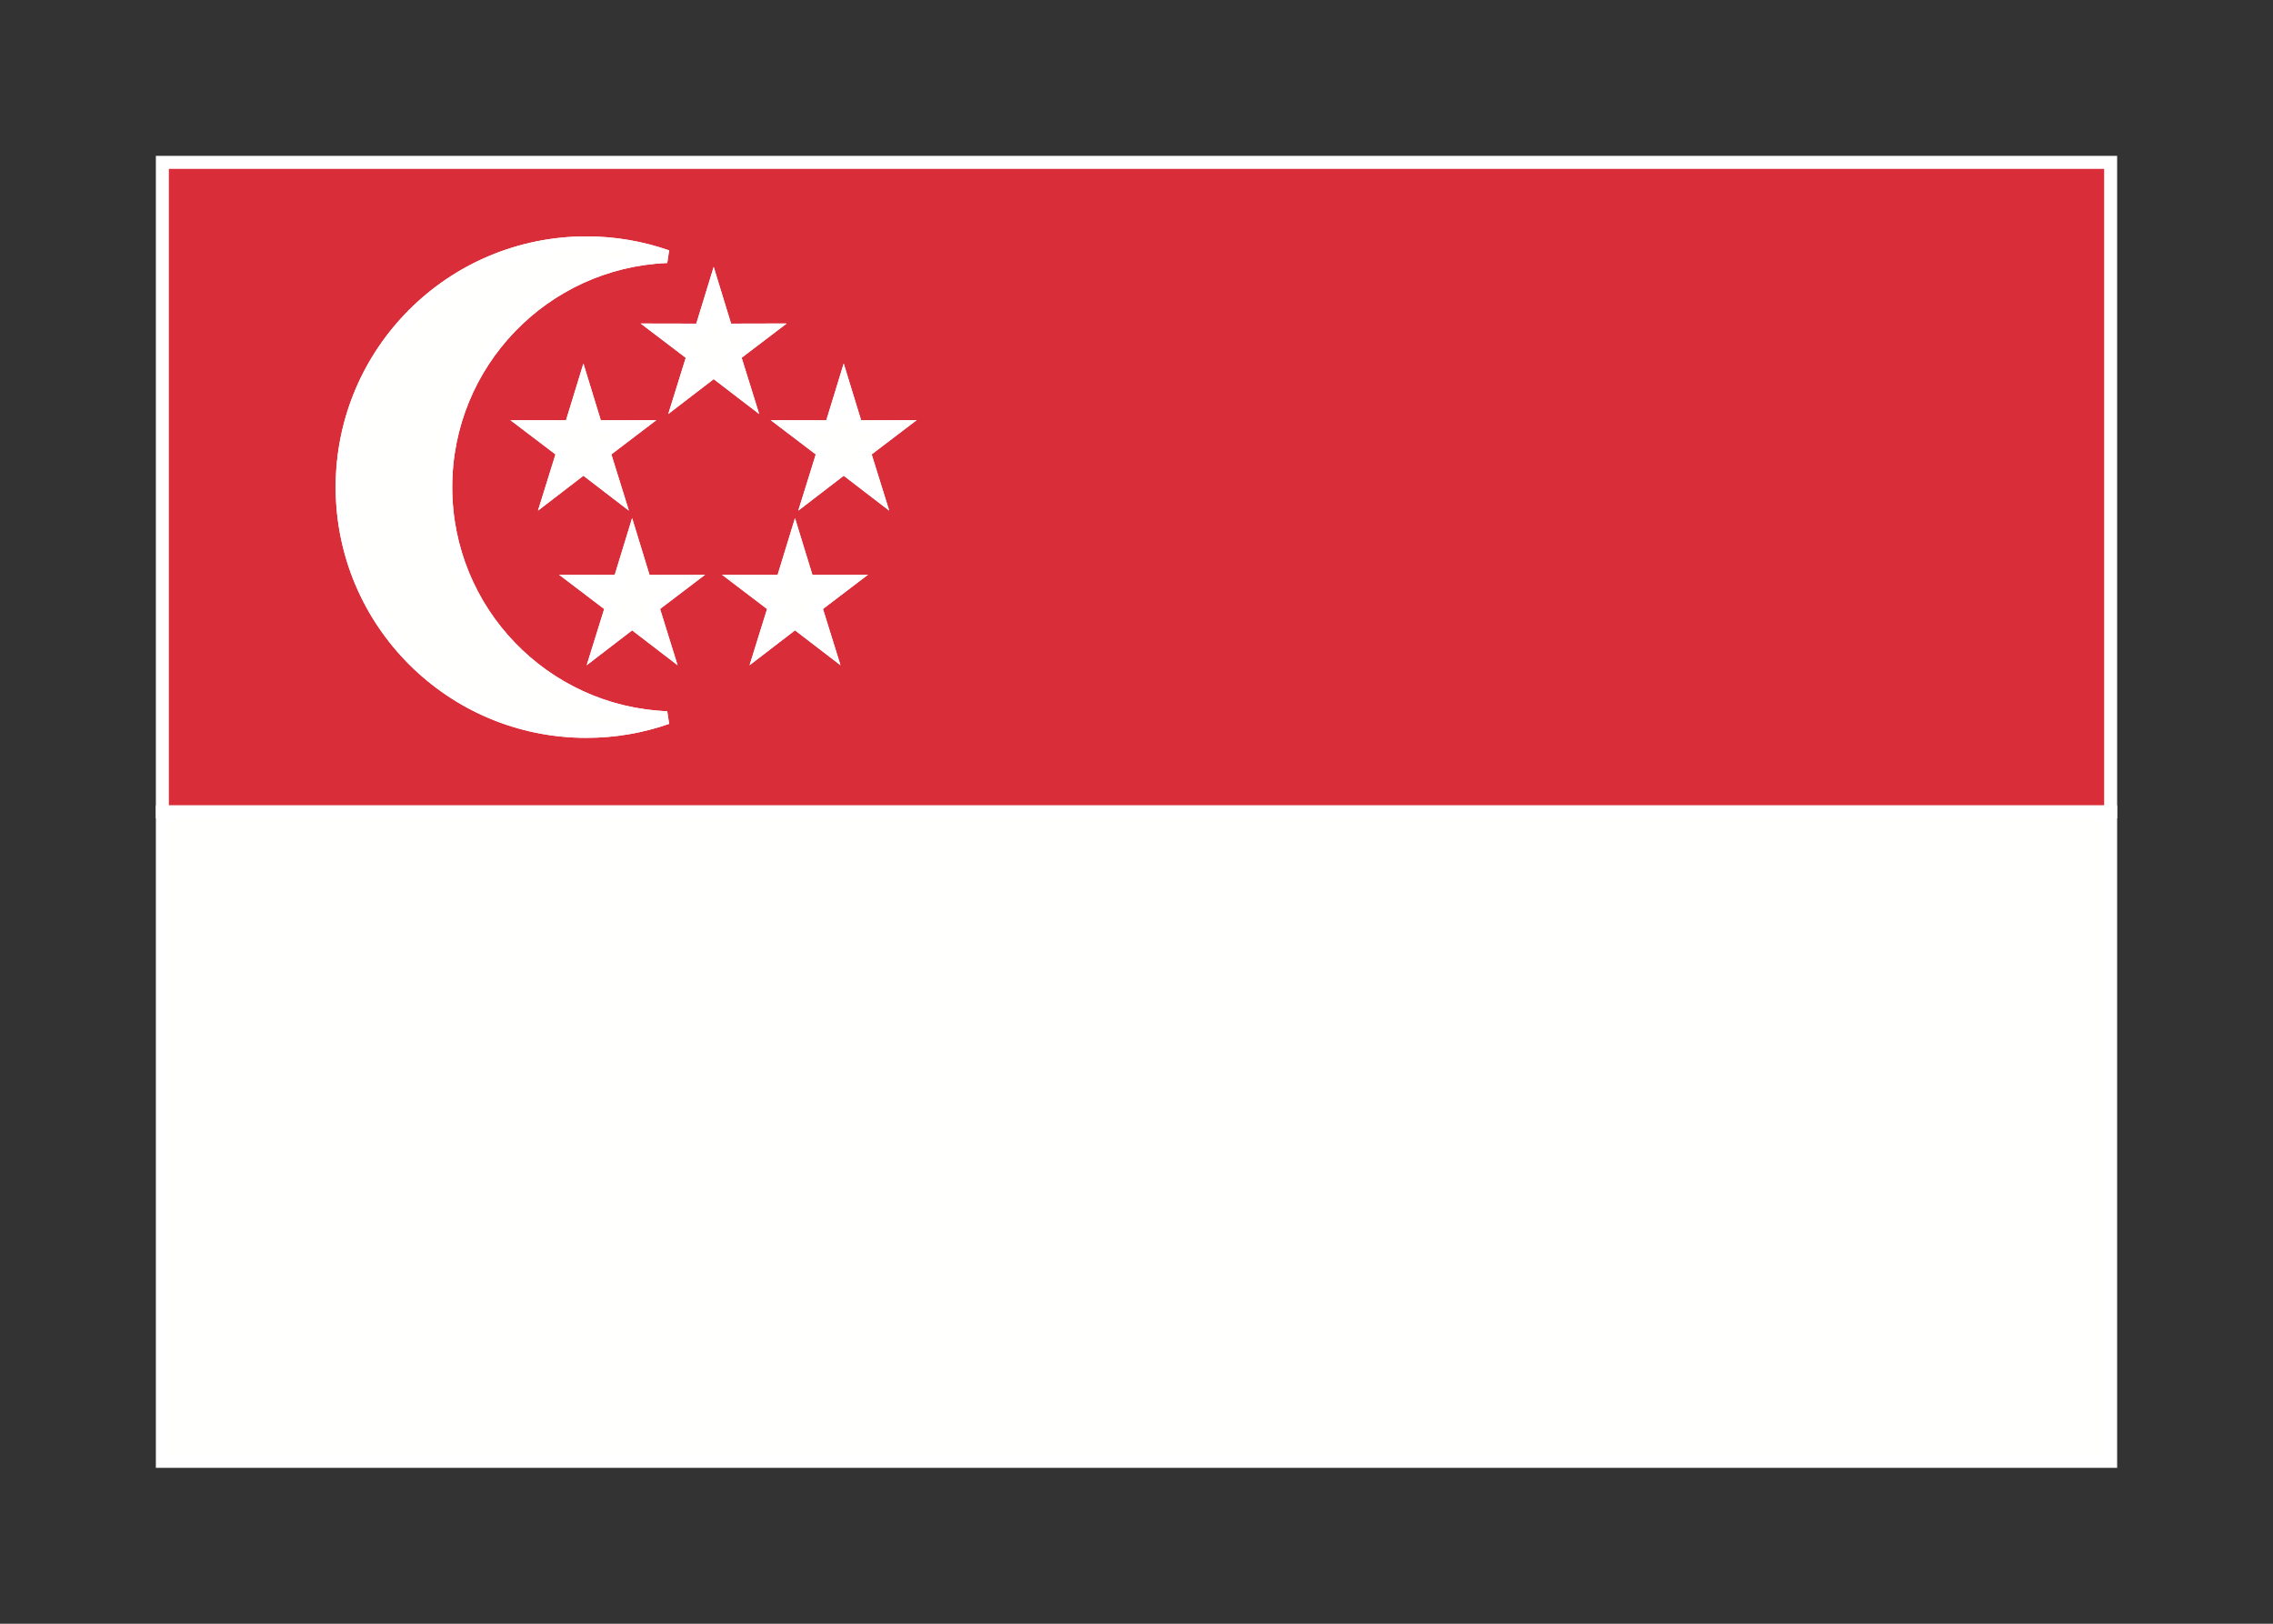 <svg width="350" height="250" viewBox="0 0 350 250" fill="none" xmlns="http://www.w3.org/2000/svg">
<rect x="0" y="0" width="350" height="250" fill="#333333" stroke="none"/>
<g id="flag / asia / singapore / b">
<g id="singapore b">
<g id="red">
<path fill-rule="evenodd" clip-rule="evenodd" d="M325 125H25V25H325V125ZM90.29 112.604C94.64 112.604 98.817 111.866 102.703 110.507C83.758 109.736 68.636 94.134 68.636 75C68.636 55.866 83.758 40.264 102.703 39.493C98.817 38.135 94.64 37.396 90.29 37.396C69.522 37.396 52.686 54.232 52.686 75C52.686 95.768 69.522 112.604 90.29 112.604ZM89.836 71.988L94.944 75.907L92.976 69.589L98.099 65.692L91.776 65.708L89.834 59.38L87.894 65.708L81.57 65.695L86.695 69.59L84.729 75.909L89.836 71.988ZM135.027 75.907L129.918 71.988L124.811 75.909L126.777 69.59L121.653 65.695L127.976 65.708L129.916 59.38L131.858 65.708L138.182 65.692L133.058 69.589L135.027 75.907ZM109.897 57.113L115.006 61.031L113.037 54.713L118.161 50.816L111.837 50.832L109.895 44.504L107.955 50.832L101.632 50.819L106.756 54.714L104.79 61.033L109.897 57.113ZM102.444 99.709L97.336 95.79L92.229 99.711L94.195 93.392L89.07 89.497L95.394 89.51L97.334 83.182L99.276 89.51L105.599 89.494L100.476 93.391L102.444 99.709ZM122.418 95.79L127.527 99.709L125.558 93.391L130.682 89.494L124.358 89.51L122.416 83.182L120.476 89.51L114.153 89.497L119.277 93.392L117.311 99.711L122.418 95.79Z" fill="#D92D3A" fill-opacity="1"/>
<path d="M25 125H24V126H25V125ZM325 125V126H326V125H325ZM25 25V24H24V25H25ZM325 25H326V24H325V25ZM102.703 110.507L103.033 111.451L102.743 109.508L102.703 110.507ZM102.703 39.493L102.743 40.492L103.033 38.549L102.703 39.493ZM94.944 75.907L94.335 76.7L96.836 78.619L95.899 75.61L94.944 75.907ZM89.836 71.988L90.445 71.195L89.836 70.727L89.227 71.195L89.836 71.988ZM92.976 69.589L92.371 68.793L91.813 69.217L92.021 69.886L92.976 69.589ZM98.099 65.692L98.704 66.488L101.075 64.684L98.097 64.692L98.099 65.692ZM91.776 65.708L90.82 66.001L91.037 66.71L91.778 66.708L91.776 65.708ZM89.834 59.38L90.79 59.087L89.834 55.97L88.878 59.087L89.834 59.38ZM87.894 65.708L87.892 66.708L88.633 66.71L88.85 66.001L87.894 65.708ZM81.57 65.695L81.572 64.695L78.594 64.689L80.965 66.491L81.57 65.695ZM86.695 69.59L87.65 69.887L87.858 69.218L87.3 68.794L86.695 69.59ZM84.729 75.909L83.774 75.612L82.838 78.622L85.338 76.702L84.729 75.909ZM129.918 71.988L130.527 71.195L129.918 70.728L129.309 71.195L129.918 71.988ZM135.027 75.907L134.418 76.701L136.92 78.619L135.982 75.609L135.027 75.907ZM124.811 75.909L123.856 75.612L122.92 78.622L125.42 76.702L124.811 75.909ZM126.777 69.59L127.732 69.887L127.94 69.218L127.382 68.794L126.777 69.59ZM121.653 65.695L121.655 64.695L118.677 64.689L121.048 66.491L121.653 65.695ZM127.976 65.708L127.974 66.708L128.715 66.71L128.932 66.001L127.976 65.708ZM129.916 59.38L130.872 59.087L129.916 55.97L128.96 59.087L129.916 59.38ZM131.858 65.708L130.902 66.001L131.119 66.71L131.861 66.708L131.858 65.708ZM138.182 65.692L138.787 66.488L141.159 64.684L138.179 64.692L138.182 65.692ZM133.058 69.589L132.453 68.793L131.895 69.217L132.103 69.886L133.058 69.589ZM115.006 61.031L114.397 61.825L116.898 63.742L115.961 60.733L115.006 61.031ZM109.897 57.113L110.506 56.319L109.897 55.853L109.288 56.32L109.897 57.113ZM113.037 54.713L112.432 53.917L111.874 54.341L112.082 55.011L113.037 54.713ZM118.161 50.816L118.766 51.612L121.138 49.809L118.158 49.816L118.161 50.816ZM111.837 50.832L110.881 51.125L111.098 51.834L111.84 51.832L111.837 50.832ZM109.895 44.504L110.851 44.211L109.895 41.094L108.939 44.211L109.895 44.504ZM107.955 50.832L107.953 51.832L108.694 51.834L108.911 51.125L107.955 50.832ZM101.632 50.819L101.634 49.819L98.656 49.813L101.027 51.615L101.632 50.819ZM106.756 54.714L107.711 55.011L107.919 54.342L107.361 53.918L106.756 54.714ZM104.79 61.033L103.835 60.736L102.899 63.745L105.399 61.826L104.79 61.033ZM97.336 95.79L97.945 94.997L97.336 94.529L96.727 94.997L97.336 95.79ZM102.444 99.709L101.835 100.502L104.336 102.421L103.399 99.412L102.444 99.709ZM92.229 99.711L91.274 99.414L90.338 102.424L92.838 100.504L92.229 99.711ZM94.195 93.392L95.15 93.689L95.358 93.02L94.8 92.596L94.195 93.392ZM89.07 89.497L89.072 88.497L86.094 88.491L88.465 90.293L89.07 89.497ZM95.394 89.51L95.392 90.51L96.133 90.511L96.35 89.803L95.394 89.51ZM97.334 83.182L98.29 82.889L97.334 79.772L96.378 82.889L97.334 83.182ZM99.276 89.51L98.32 89.803L98.537 90.512L99.278 90.51L99.276 89.51ZM105.599 89.494L106.204 90.29L108.575 88.487L105.596 88.494L105.599 89.494ZM100.476 93.391L99.871 92.595L99.313 93.019L99.521 93.688L100.476 93.391ZM127.527 99.709L126.918 100.502L129.42 102.421L128.482 99.412L127.527 99.709ZM122.418 95.79L123.027 94.997L122.418 94.529L121.809 94.997L122.418 95.79ZM125.558 93.391L124.953 92.595L124.395 93.019L124.603 93.689L125.558 93.391ZM130.682 89.494L131.287 90.29L133.659 88.487L130.679 88.494L130.682 89.494ZM124.358 89.51L123.402 89.803L123.619 90.512L124.361 90.51L124.358 89.51ZM122.416 83.182L123.372 82.889L122.416 79.772L121.46 82.889L122.416 83.182ZM120.476 89.51L120.474 90.51L121.215 90.511L121.432 89.803L120.476 89.51ZM114.153 89.497L114.155 88.497L111.177 88.491L113.548 90.293L114.153 89.497ZM119.277 93.392L120.232 93.689L120.44 93.02L119.882 92.596L119.277 93.392ZM117.311 99.711L116.356 99.414L115.42 102.424L117.92 100.504L117.311 99.711ZM25 126H325V124H25V126ZM24 25V125H26V25H24ZM325 24H25V26H325V24ZM326 125V25H324V125H326ZM102.373 109.563C98.591 110.885 94.526 111.604 90.29 111.604V113.604C94.753 113.604 99.042 112.846 103.033 111.451L102.373 109.563ZM67.636 75C67.636 94.673 83.183 110.713 102.662 111.506L102.743 109.508C84.332 108.758 69.636 93.596 69.636 75H67.636ZM102.662 38.494C83.183 39.287 67.636 55.327 67.636 75H69.636C69.636 56.404 84.332 41.242 102.743 40.492L102.662 38.494ZM90.29 38.396C94.526 38.396 98.591 39.115 102.373 40.437L103.033 38.549C99.042 37.154 94.753 36.396 90.29 36.396V38.396ZM53.686 75C53.686 54.784 70.074 38.396 90.29 38.396V36.396C68.97 36.396 51.686 53.68 51.686 75H53.686ZM90.29 111.604C70.074 111.604 53.686 95.216 53.686 75H51.686C51.686 96.32 68.97 113.604 90.29 113.604V111.604ZM95.553 75.114L90.445 71.195L89.227 72.781L94.335 76.7L95.553 75.114ZM92.021 69.886L93.989 76.204L95.899 75.61L93.931 69.292L92.021 69.886ZM97.494 64.896L92.371 68.793L93.581 70.385L98.704 66.488L97.494 64.896ZM91.778 66.708L98.102 66.692L98.097 64.692L91.773 64.708L91.778 66.708ZM88.878 59.673L90.82 66.001L92.732 65.415L90.79 59.087L88.878 59.673ZM88.85 66.001L90.79 59.673L88.878 59.087L86.938 65.415L88.85 66.001ZM81.568 66.695L87.892 66.708L87.896 64.708L81.572 64.695L81.568 66.695ZM87.3 68.794L82.175 64.899L80.965 66.491L86.09 70.386L87.3 68.794ZM85.684 76.206L87.65 69.887L85.74 69.293L83.774 75.612L85.684 76.206ZM89.227 71.195L84.12 75.116L85.338 76.702L90.445 72.781L89.227 71.195ZM129.309 72.781L134.418 76.701L135.636 75.114L130.527 71.195L129.309 72.781ZM125.42 76.702L130.527 72.781L129.309 71.195L124.202 75.116L125.42 76.702ZM125.822 69.293L123.856 75.612L125.766 76.206L127.732 69.887L125.822 69.293ZM121.048 66.491L126.172 70.386L127.382 68.794L122.258 64.899L121.048 66.491ZM127.978 64.708L121.655 64.695L121.651 66.695L127.974 66.708L127.978 64.708ZM128.96 59.087L127.02 65.415L128.932 66.001L130.872 59.673L128.96 59.087ZM132.814 65.415L130.872 59.087L128.96 59.673L130.902 66.001L132.814 65.415ZM138.179 64.692L131.855 64.708L131.861 66.708L138.185 66.692L138.179 64.692ZM133.663 70.385L138.787 66.488L137.577 64.896L132.453 68.793L133.663 70.385ZM135.982 75.609L134.013 69.291L132.103 69.886L134.072 76.204L135.982 75.609ZM115.615 60.237L110.506 56.319L109.288 57.907L114.397 61.825L115.615 60.237ZM112.082 55.011L114.051 61.328L115.961 60.733L113.992 54.416L112.082 55.011ZM117.556 50.02L112.432 53.917L113.642 55.509L118.766 51.612L117.556 50.02ZM111.84 51.832L118.164 51.816L118.158 49.816L111.834 49.832L111.84 51.832ZM108.939 44.797L110.881 51.125L112.793 50.539L110.851 44.211L108.939 44.797ZM108.911 51.125L110.851 44.797L108.939 44.211L106.999 50.539L108.911 51.125ZM101.63 51.819L107.953 51.832L107.957 49.832L101.634 49.819L101.63 51.819ZM107.361 53.918L102.237 50.023L101.027 51.615L106.151 55.51L107.361 53.918ZM105.745 61.33L107.711 55.011L105.801 54.417L103.835 60.736L105.745 61.33ZM109.288 56.32L104.181 60.24L105.399 61.826L110.506 57.906L109.288 56.32ZM96.727 96.583L101.835 100.502L103.053 98.916L97.945 94.997L96.727 96.583ZM92.838 100.504L97.945 96.583L96.727 94.997L91.62 98.918L92.838 100.504ZM93.24 93.095L91.274 99.414L93.184 100.008L95.15 93.689L93.24 93.095ZM88.465 90.293L93.59 94.188L94.8 92.596L89.675 88.701L88.465 90.293ZM95.396 88.51L89.072 88.497L89.068 90.497L95.392 90.51L95.396 88.51ZM96.378 82.889L94.438 89.217L96.35 89.803L98.29 83.475L96.378 82.889ZM100.232 89.217L98.29 82.889L96.378 83.475L98.32 89.803L100.232 89.217ZM105.596 88.494L99.273 88.51L99.278 90.51L105.602 90.494L105.596 88.494ZM101.081 94.187L106.204 90.29L104.994 88.698L99.871 92.595L101.081 94.187ZM103.399 99.412L101.431 93.094L99.521 93.688L101.489 100.006L103.399 99.412ZM128.136 98.916L123.027 94.997L121.809 96.584L126.918 100.502L128.136 98.916ZM124.603 93.689L126.572 100.007L128.482 99.412L126.513 93.094L124.603 93.689ZM130.077 88.698L124.953 92.595L126.163 94.187L131.287 90.29L130.077 88.698ZM124.361 90.51L130.685 90.494L130.679 88.494L124.355 88.51L124.361 90.51ZM121.46 83.475L123.402 89.803L125.314 89.217L123.372 82.889L121.46 83.475ZM121.432 89.803L123.372 83.475L121.46 82.889L119.52 89.217L121.432 89.803ZM114.151 90.497L120.474 90.51L120.478 88.51L114.155 88.497L114.151 90.497ZM119.882 92.596L114.758 88.701L113.548 90.293L118.672 94.188L119.882 92.596ZM118.266 100.008L120.232 93.689L118.322 93.095L116.356 99.414L118.266 100.008ZM121.809 94.997L116.702 98.918L117.92 100.504L123.027 96.583L121.809 94.997Z" fill="white"/>
</g>
<g id="white">
<path fill-rule="evenodd" clip-rule="evenodd" d="M90.29 112.604C94.64 112.604 98.817 111.866 102.703 110.507C83.758 109.736 68.636 94.134 68.636 75C68.636 55.866 83.758 40.264 102.703 39.493C98.817 38.135 94.64 37.396 90.29 37.396C69.522 37.396 52.686 54.232 52.686 75C52.686 95.768 69.522 112.604 90.29 112.604ZM325 225H25V125H325V225ZM89.836 71.988L94.944 75.907L92.976 69.589L98.099 65.692L91.776 65.708L89.834 59.38L87.894 65.708L81.57 65.695L86.695 69.59L84.729 75.909L89.836 71.988ZM135.027 75.907L129.918 71.988L124.811 75.909L126.777 69.59L121.653 65.695L127.976 65.708L129.916 59.38L131.858 65.708L138.182 65.692L133.058 69.589L135.027 75.907ZM109.897 57.113L115.006 61.031L113.037 54.713L118.161 50.816L111.837 50.832L109.895 44.504L107.955 50.832L101.632 50.819L106.756 54.714L104.79 61.033L109.897 57.113ZM102.444 99.709L97.336 95.79L92.229 99.711L94.195 93.392L89.07 89.497L95.394 89.51L97.334 83.182L99.276 89.51L105.599 89.494L100.476 93.391L102.444 99.709ZM122.418 95.79L127.527 99.709L125.558 93.391L130.682 89.494L124.358 89.51L122.416 83.182L120.476 89.51L114.153 89.497L119.277 93.392L117.311 99.711L122.418 95.79Z" fill="#FFFFFE" fill-opacity="1"/>
<path d="M102.703 110.507L103.033 111.451L102.743 109.508L102.703 110.507ZM102.703 39.493L102.743 40.492L103.033 38.549L102.703 39.493ZM25 225H24V226H25V225ZM325 225V226H326V225H325ZM25 125V124H24V125H25ZM325 125H326V124H325V125ZM94.944 75.907L94.335 76.7L96.836 78.619L95.899 75.61L94.944 75.907ZM89.836 71.988L90.445 71.195L89.836 70.727L89.227 71.195L89.836 71.988ZM92.976 69.589L92.371 68.793L91.813 69.217L92.021 69.886L92.976 69.589ZM98.099 65.692L98.704 66.488L101.075 64.684L98.097 64.692L98.099 65.692ZM91.776 65.708L90.82 66.001L91.037 66.71L91.778 66.708L91.776 65.708ZM89.834 59.38L90.79 59.087L89.834 55.97L88.878 59.087L89.834 59.38ZM87.894 65.708L87.892 66.708L88.633 66.71L88.85 66.001L87.894 65.708ZM81.57 65.695L81.572 64.695L78.594 64.689L80.965 66.491L81.57 65.695ZM86.695 69.59L87.65 69.887L87.858 69.218L87.3 68.794L86.695 69.59ZM84.729 75.909L83.774 75.612L82.838 78.622L85.338 76.702L84.729 75.909ZM129.918 71.988L130.527 71.195L129.918 70.728L129.309 71.195L129.918 71.988ZM135.027 75.907L134.418 76.7L136.92 78.619L135.982 75.609L135.027 75.907ZM124.811 75.909L123.856 75.612L122.92 78.622L125.42 76.702L124.811 75.909ZM126.777 69.59L127.732 69.887L127.94 69.218L127.382 68.794L126.777 69.59ZM121.653 65.695L121.655 64.695L118.677 64.689L121.048 66.491L121.653 65.695ZM127.976 65.708L127.974 66.708L128.715 66.71L128.932 66.001L127.976 65.708ZM129.916 59.38L130.872 59.087L129.916 55.97L128.96 59.087L129.916 59.38ZM131.858 65.708L130.902 66.001L131.119 66.71L131.861 66.708L131.858 65.708ZM138.182 65.692L138.787 66.488L141.159 64.684L138.179 64.692L138.182 65.692ZM133.058 69.589L132.453 68.793L131.895 69.217L132.103 69.886L133.058 69.589ZM115.006 61.031L114.397 61.825L116.898 63.742L115.961 60.733L115.006 61.031ZM109.897 57.113L110.506 56.319L109.897 55.853L109.288 56.32L109.897 57.113ZM113.037 54.713L112.432 53.917L111.874 54.341L112.082 55.011L113.037 54.713ZM118.161 50.816L118.766 51.612L121.138 49.809L118.158 49.816L118.161 50.816ZM111.837 50.832L110.881 51.125L111.098 51.834L111.84 51.832L111.837 50.832ZM109.895 44.504L110.851 44.211L109.895 41.094L108.939 44.211L109.895 44.504ZM107.955 50.832L107.953 51.832L108.694 51.834L108.911 51.125L107.955 50.832ZM101.632 50.819L101.634 49.819L98.656 49.813L101.027 51.615L101.632 50.819ZM106.756 54.714L107.711 55.011L107.919 54.342L107.361 53.918L106.756 54.714ZM104.79 61.033L103.835 60.736L102.899 63.745L105.399 61.826L104.79 61.033ZM97.336 95.79L97.945 94.997L97.336 94.529L96.727 94.997L97.336 95.79ZM102.444 99.709L101.835 100.502L104.336 102.421L103.399 99.412L102.444 99.709ZM92.229 99.711L91.274 99.414L90.338 102.424L92.838 100.504L92.229 99.711ZM94.195 93.392L95.15 93.689L95.358 93.02L94.8 92.596L94.195 93.392ZM89.07 89.497L89.072 88.497L86.094 88.491L88.465 90.293L89.07 89.497ZM95.394 89.51L95.392 90.51L96.133 90.511L96.35 89.803L95.394 89.51ZM97.334 83.182L98.29 82.889L97.334 79.772L96.378 82.889L97.334 83.182ZM99.276 89.51L98.32 89.803L98.537 90.512L99.278 90.51L99.276 89.51ZM105.599 89.494L106.204 90.29L108.575 88.487L105.596 88.494L105.599 89.494ZM100.476 93.391L99.871 92.595L99.313 93.019L99.521 93.688L100.476 93.391ZM127.527 99.709L126.918 100.502L129.42 102.421L128.482 99.412L127.527 99.709ZM122.418 95.79L123.027 94.996L122.418 94.529L121.809 94.997L122.418 95.79ZM125.558 93.391L124.953 92.595L124.395 93.019L124.603 93.689L125.558 93.391ZM130.682 89.494L131.287 90.29L133.659 88.487L130.679 88.494L130.682 89.494ZM124.358 89.51L123.402 89.803L123.619 90.512L124.361 90.51L124.358 89.51ZM122.416 83.182L123.372 82.889L122.416 79.772L121.46 82.889L122.416 83.182ZM120.476 89.51L120.474 90.51L121.215 90.511L121.432 89.803L120.476 89.51ZM114.153 89.497L114.155 88.497L111.177 88.491L113.548 90.293L114.153 89.497ZM119.277 93.392L120.232 93.689L120.44 93.02L119.882 92.596L119.277 93.392ZM117.311 99.711L116.356 99.414L115.42 102.424L117.92 100.504L117.311 99.711ZM102.373 109.563C98.591 110.885 94.526 111.604 90.29 111.604V113.604C94.754 113.604 99.042 112.846 103.033 111.451L102.373 109.563ZM67.636 75C67.636 94.673 83.183 110.713 102.662 111.506L102.743 109.508C84.332 108.758 69.636 93.596 69.636 75H67.636ZM102.662 38.494C83.183 39.287 67.636 55.327 67.636 75H69.636C69.636 56.404 84.332 41.242 102.743 40.492L102.662 38.494ZM90.29 38.396C94.526 38.396 98.591 39.115 102.373 40.437L103.033 38.549C99.042 37.154 94.753 36.396 90.29 36.396V38.396ZM53.686 75C53.686 54.784 70.074 38.396 90.29 38.396V36.396C68.97 36.396 51.686 53.68 51.686 75H53.686ZM90.29 111.604C70.074 111.604 53.686 95.216 53.686 75H51.686C51.686 96.32 68.97 113.604 90.29 113.604V111.604ZM25 226H325V224H25V226ZM24 125V225H26V125H24ZM325 124H25V126H325V124ZM326 225V125H324V225H326ZM95.553 75.114L90.445 71.195L89.227 72.781L94.335 76.7L95.553 75.114ZM92.021 69.886L93.989 76.204L95.899 75.61L93.931 69.292L92.021 69.886ZM97.494 64.896L92.371 68.793L93.581 70.385L98.704 66.488L97.494 64.896ZM91.778 66.708L98.102 66.692L98.097 64.692L91.773 64.708L91.778 66.708ZM88.878 59.673L90.82 66.001L92.732 65.415L90.79 59.087L88.878 59.673ZM88.85 66.001L90.79 59.673L88.878 59.087L86.938 65.415L88.85 66.001ZM81.568 66.695L87.892 66.708L87.896 64.708L81.572 64.695L81.568 66.695ZM87.3 68.794L82.175 64.899L80.965 66.491L86.09 70.386L87.3 68.794ZM85.684 76.206L87.65 69.887L85.74 69.293L83.774 75.612L85.684 76.206ZM89.227 71.195L84.12 75.116L85.338 76.702L90.445 72.781L89.227 71.195ZM129.309 72.781L134.418 76.7L135.636 75.114L130.527 71.195L129.309 72.781ZM125.42 76.702L130.527 72.781L129.309 71.195L124.202 75.116L125.42 76.702ZM125.822 69.293L123.856 75.612L125.766 76.206L127.732 69.887L125.822 69.293ZM121.048 66.491L126.172 70.386L127.382 68.794L122.258 64.899L121.048 66.491ZM127.978 64.708L121.655 64.695L121.651 66.695L127.974 66.708L127.978 64.708ZM128.96 59.087L127.02 65.415L128.932 66.001L130.872 59.673L128.96 59.087ZM132.814 65.415L130.872 59.087L128.96 59.673L130.902 66.001L132.814 65.415ZM138.179 64.692L131.855 64.708L131.861 66.708L138.185 66.692L138.179 64.692ZM133.663 70.385L138.787 66.488L137.577 64.896L132.453 68.793L133.663 70.385ZM135.982 75.609L134.013 69.291L132.103 69.886L134.072 76.204L135.982 75.609ZM115.615 60.237L110.506 56.319L109.288 57.907L114.397 61.825L115.615 60.237ZM112.082 55.011L114.051 61.328L115.961 60.733L113.992 54.416L112.082 55.011ZM117.556 50.02L112.432 53.917L113.642 55.509L118.766 51.612L117.556 50.02ZM111.84 51.832L118.164 51.816L118.158 49.816L111.834 49.832L111.84 51.832ZM108.939 44.797L110.881 51.125L112.793 50.539L110.851 44.211L108.939 44.797ZM108.911 51.125L110.851 44.797L108.939 44.211L106.999 50.539L108.911 51.125ZM101.63 51.819L107.953 51.832L107.957 49.832L101.634 49.819L101.63 51.819ZM107.361 53.918L102.237 50.023L101.027 51.615L106.151 55.51L107.361 53.918ZM105.745 61.33L107.711 55.011L105.801 54.417L103.835 60.736L105.745 61.33ZM109.288 56.32L104.181 60.24L105.399 61.826L110.506 57.906L109.288 56.32ZM96.727 96.583L101.835 100.502L103.053 98.916L97.945 94.997L96.727 96.583ZM92.838 100.504L97.945 96.583L96.727 94.997L91.62 98.918L92.838 100.504ZM93.24 93.095L91.274 99.414L93.184 100.008L95.15 93.689L93.24 93.095ZM88.465 90.293L93.59 94.188L94.8 92.596L89.675 88.701L88.465 90.293ZM95.396 88.51L89.072 88.497L89.068 90.497L95.392 90.51L95.396 88.51ZM96.378 82.889L94.438 89.217L96.35 89.803L98.29 83.475L96.378 82.889ZM100.232 89.217L98.29 82.889L96.378 83.475L98.32 89.803L100.232 89.217ZM105.596 88.494L99.273 88.51L99.278 90.51L105.602 90.494L105.596 88.494ZM101.081 94.187L106.204 90.29L104.994 88.698L99.871 92.595L101.081 94.187ZM103.399 99.412L101.431 93.094L99.521 93.688L101.489 100.006L103.399 99.412ZM128.136 98.915L123.027 94.996L121.809 96.583L126.918 100.502L128.136 98.915ZM124.603 93.689L126.572 100.007L128.482 99.412L126.513 93.094L124.603 93.689ZM130.077 88.698L124.953 92.595L126.163 94.187L131.287 90.29L130.077 88.698ZM124.361 90.51L130.685 90.494L130.679 88.494L124.355 88.51L124.361 90.51ZM121.46 83.475L123.402 89.803L125.314 89.217L123.372 82.889L121.46 83.475ZM121.432 89.803L123.372 83.475L121.46 82.889L119.52 89.217L121.432 89.803ZM114.151 90.497L120.474 90.51L120.478 88.51L114.155 88.497L114.151 90.497ZM119.882 92.596L114.758 88.701L113.548 90.293L118.672 94.188L119.882 92.596ZM118.266 100.008L120.232 93.689L118.322 93.095L116.356 99.414L118.266 100.008ZM121.809 94.997L116.702 98.918L117.92 100.504L123.027 96.583L121.809 94.997Z" fill="white"/>
</g>
</g>
</g>
</svg>
